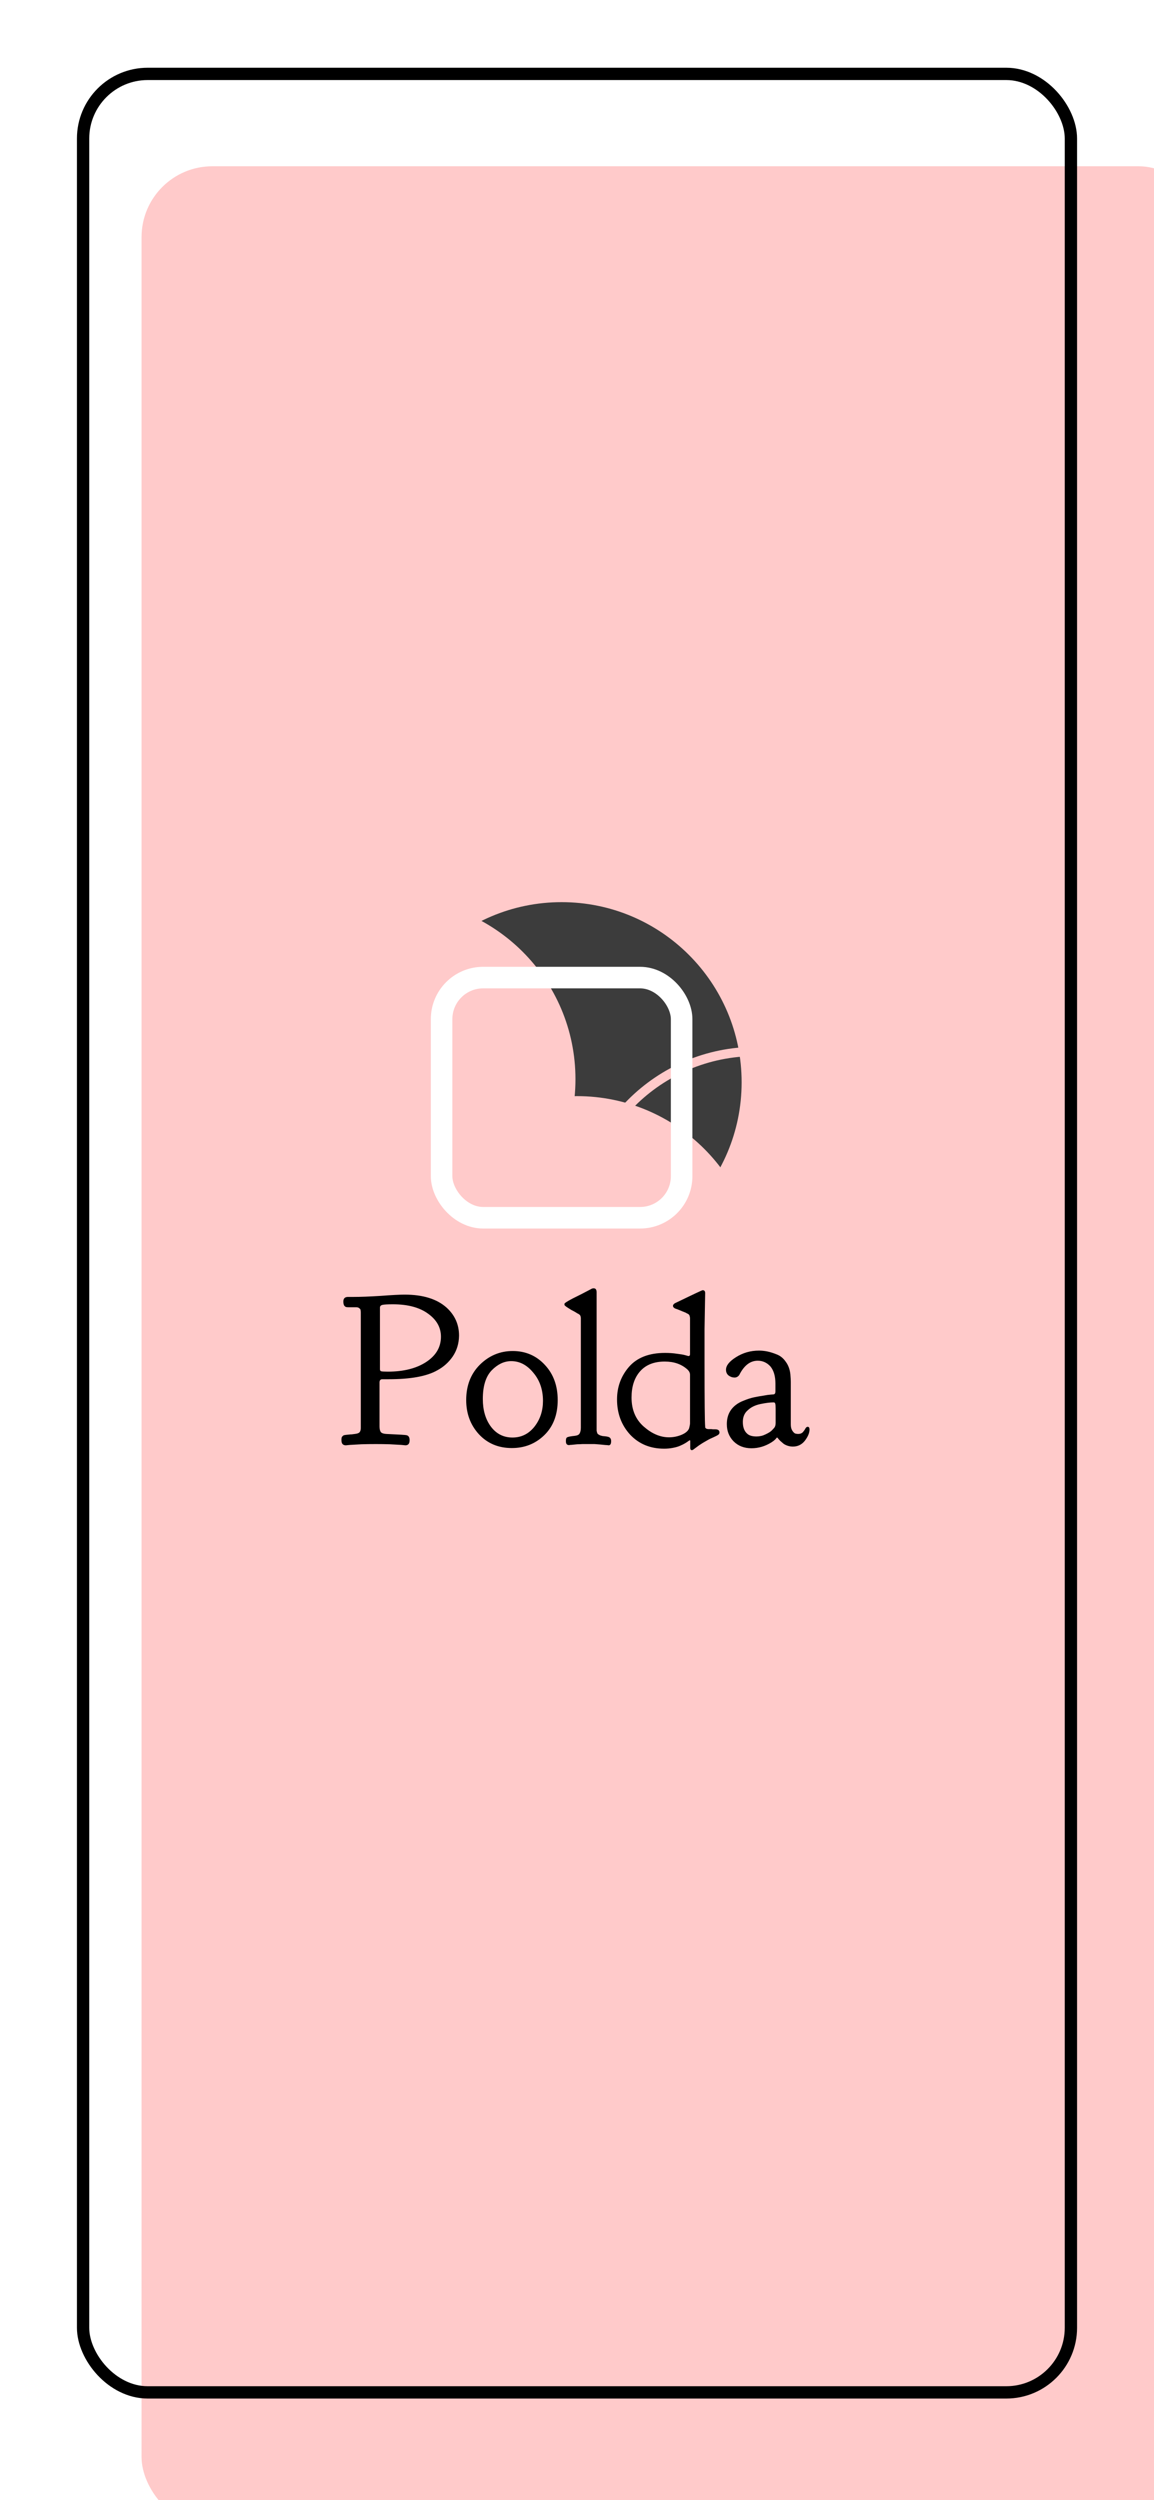<svg width="375" height="812" viewBox="0 0 375 812" fill="none" xmlns="http://www.w3.org/2000/svg">
<rect x="0" y="0" width="375" height="812" fill="#808080" stroke="none"/>
<g clip-path="url(#clip0)">
<rect width="375" height="812" fill="white"/>
<rect x="46" y="54" width="347" height="767" rx="23" fill="#FFCACA"/>
<rect x="27" y="24" width="321" height="753" rx="21" stroke="black" stroke-width="4"/>
<path d="M241 351.5C241 383.809 214.809 410 182.5 410C150.191 410 124 383.809 124 351.5C124 319.191 150.191 293 182.5 293C214.809 293 241 319.191 241 351.5Z" fill="#3C3C3C"/>
<path d="M246 414.5C246 446.809 219.809 473 187.5 473C155.191 473 129 446.809 129 414.5C129 382.191 155.191 356 187.5 356C219.809 356 246 382.191 246 414.5Z" fill="#FFCACA"/>
<path d="M187 350.5C187 382.809 160.809 409 128.5 409C96.191 409 70 382.809 70 350.5C70 318.191 96.191 292 128.5 292C160.809 292 187 318.191 187 350.5Z" fill="#FFCACA"/>
<path d="M302.5 398.5C302.5 429.98 276.98 455.5 245.5 455.5C214.02 455.5 188.5 429.98 188.5 398.5C188.5 367.02 214.02 341.5 245.5 341.5C276.98 341.5 302.5 367.02 302.5 398.5Z" stroke="#FFCACA" stroke-width="3"/>
<rect x="143.5" y="317.5" width="78" height="78" rx="13.5" stroke="white" stroke-width="7"/>
<path d="M143.291 434.137C143.291 431.129 141.878 428.622 139.053 426.617C136.273 424.612 132.49 423.609 127.705 423.609C125.882 423.609 124.72 423.678 124.219 423.814C123.717 423.951 123.467 424.247 123.467 424.703V444.664C123.467 445.029 123.581 445.257 123.809 445.348C124.082 445.439 124.811 445.484 125.996 445.484C131.146 445.484 135.316 444.436 138.506 442.34C141.696 440.243 143.291 437.509 143.291 434.137ZM114.854 421.217C117.178 421.217 120.14 421.103 123.74 420.875C127.34 420.602 129.915 420.465 131.465 420.465C137.435 420.465 141.992 421.878 145.137 424.703C147.826 427.164 149.17 430.195 149.17 433.795V433.863C149.124 436.37 148.441 438.603 147.119 440.562C145.798 442.477 144.111 443.98 142.061 445.074C138.688 446.988 133.447 447.945 126.338 447.945H124.219C123.626 447.945 123.33 448.31 123.33 449.039V463.258C123.33 464.078 123.467 464.693 123.74 465.104C124.059 465.468 124.652 465.673 125.518 465.719C129.665 465.901 131.875 466.038 132.148 466.129C132.786 466.311 133.105 466.835 133.105 467.701V467.77C133.105 468.863 132.65 469.41 131.738 469.41L130.371 469.273C129.46 469.228 128.229 469.16 126.68 469.068C125.13 469.023 123.604 469 122.1 469C120.55 469 119.001 469.023 117.451 469.068C115.902 469.16 114.671 469.228 113.76 469.273L112.393 469.41C111.436 469.41 110.957 468.863 110.957 467.77C110.957 467.587 110.957 467.428 110.957 467.291C111.003 467.109 111.025 466.972 111.025 466.881C111.071 466.744 111.139 466.63 111.23 466.539C111.322 466.448 111.39 466.38 111.436 466.334C111.527 466.243 111.641 466.174 111.777 466.129C111.96 466.083 112.096 466.061 112.188 466.061C112.324 466.015 112.507 465.992 112.734 465.992C113.008 465.947 113.236 465.924 113.418 465.924C113.646 465.878 113.942 465.855 114.307 465.855C114.671 465.81 115.013 465.764 115.332 465.719C116.107 465.628 116.608 465.445 116.836 465.172C117.109 464.853 117.246 464.397 117.246 463.805V426.344C117.246 425.979 117.223 425.706 117.178 425.523C117.178 425.296 117.041 425.09 116.768 424.908C116.54 424.68 116.198 424.566 115.742 424.566H113.213C112.894 424.566 112.643 424.544 112.461 424.498C112.279 424.452 112.074 424.293 111.846 424.02C111.663 423.701 111.572 423.268 111.572 422.721C111.572 421.718 112.074 421.217 113.076 421.217H114.854ZM151.494 454.713C151.494 450.019 152.975 446.191 155.938 443.229C158.945 440.266 162.5 438.785 166.602 438.785C170.794 438.785 174.281 440.289 177.061 443.297C179.84 446.259 181.23 450.064 181.23 454.713C181.23 459.498 179.772 463.303 176.855 466.129C173.984 468.909 170.475 470.299 166.328 470.299C161.953 470.299 158.376 468.795 155.596 465.787C152.861 462.779 151.494 459.088 151.494 454.713ZM159.561 463.395C161.338 465.719 163.662 466.881 166.533 466.881C169.404 466.881 171.774 465.719 173.643 463.395C175.511 461.025 176.445 458.222 176.445 454.986C176.445 451.34 175.397 448.287 173.301 445.826C171.25 443.32 168.857 442.066 166.123 442.066C163.844 442.066 161.725 443.069 159.766 445.074C157.852 447.079 156.895 450.178 156.895 454.371C156.895 458.017 157.783 461.025 159.561 463.395ZM198.594 468.043C198.594 468.954 198.32 469.41 197.773 469.41C197.728 469.41 197.568 469.387 197.295 469.342C197.067 469.342 196.748 469.319 196.338 469.273C195.928 469.228 195.472 469.182 194.971 469.137C194.469 469.091 193.877 469.046 193.193 469C192.51 469 191.849 469 191.211 469C190.573 469 189.935 469 189.297 469C188.659 469.046 188.089 469.068 187.588 469.068C187.087 469.114 186.631 469.16 186.221 469.205C185.856 469.251 185.56 469.273 185.332 469.273C185.104 469.319 184.967 469.342 184.922 469.342C184.238 469.342 183.896 468.932 183.896 468.111V467.906C183.896 467.314 184.033 466.949 184.307 466.812C184.626 466.63 185.446 466.471 186.768 466.334C187.588 466.243 188.112 465.992 188.34 465.582C188.613 465.126 188.75 464.488 188.75 463.668V428.053C188.75 427.916 188.727 427.802 188.682 427.711C188.682 427.574 188.659 427.46 188.613 427.369C188.568 427.278 188.522 427.21 188.477 427.164C188.477 427.073 188.408 427.005 188.271 426.959C188.18 426.868 188.089 426.799 187.998 426.754C187.952 426.708 187.816 426.64 187.588 426.549C187.406 426.412 187.269 426.321 187.178 426.275C186.722 426.002 186.221 425.729 185.674 425.455C185.173 425.136 184.808 424.908 184.58 424.771C184.398 424.635 184.193 424.498 183.965 424.361C183.737 424.179 183.577 424.042 183.486 423.951C183.441 423.814 183.418 423.678 183.418 423.541V423.473C183.418 423.245 184.284 422.675 186.016 421.764C188.158 420.715 190.163 419.69 192.031 418.688C192.305 418.505 192.601 418.414 192.92 418.414C193.558 418.414 193.877 418.847 193.877 419.713V464.01C193.877 464.283 193.877 464.511 193.877 464.693C193.923 464.876 193.968 465.058 194.014 465.24C194.059 465.377 194.105 465.491 194.15 465.582C194.196 465.673 194.287 465.764 194.424 465.855C194.606 465.947 194.72 466.015 194.766 466.061C194.857 466.106 195.016 466.174 195.244 466.266C195.518 466.311 195.7 466.357 195.791 466.402C195.928 466.402 196.178 466.425 196.543 466.471C196.953 466.516 197.249 466.562 197.432 466.607C198.206 466.744 198.594 467.223 198.594 468.043ZM216.025 442.203C212.562 442.203 209.896 443.251 208.027 445.348C206.159 447.444 205.225 450.292 205.225 453.893C205.225 457.857 206.546 461.002 209.189 463.326C211.833 465.65 214.567 466.812 217.393 466.812C218.805 466.812 220.173 466.539 221.494 465.992C222.861 465.4 223.682 464.671 223.955 463.805C224.137 463.076 224.229 462.551 224.229 462.232V446.51C224.229 445.917 223.978 445.37 223.477 444.869C221.562 443.092 219.079 442.203 216.025 442.203ZM216.162 439.4C217.529 439.4 218.805 439.492 219.99 439.674C221.175 439.811 222.087 439.97 222.725 440.152L223.682 440.426C224.046 440.426 224.229 440.221 224.229 439.811V428.053C224.229 427.916 224.206 427.802 224.16 427.711C224.16 427.574 224.137 427.46 224.092 427.369C224.092 427.278 224.046 427.187 223.955 427.096C223.91 427.005 223.864 426.936 223.818 426.891C223.773 426.845 223.659 426.777 223.477 426.686C223.34 426.594 223.203 426.526 223.066 426.48C222.975 426.389 222.793 426.298 222.52 426.207C222.292 426.116 222.064 426.025 221.836 425.934C221.654 425.842 221.38 425.729 221.016 425.592C220.651 425.455 220.309 425.318 219.99 425.182C219.124 424.954 218.691 424.589 218.691 424.088C218.691 423.814 218.896 423.541 219.307 423.268C225.14 420.442 228.148 419.029 228.33 419.029C228.877 419.029 229.15 419.348 229.15 419.986C229.15 420.442 229.128 421.65 229.082 423.609C229.036 425.523 228.991 428.189 228.945 431.607C228.945 434.98 228.945 438.671 228.945 442.682C228.945 455.169 229.014 462.027 229.15 463.258C229.15 463.395 229.15 463.508 229.15 463.6C229.196 463.645 229.242 463.714 229.287 463.805C229.333 463.85 229.378 463.896 229.424 463.941C229.515 463.987 229.606 464.033 229.697 464.078C229.834 464.078 229.948 464.101 230.039 464.146C230.13 464.146 230.267 464.146 230.449 464.146C230.677 464.146 230.859 464.146 230.996 464.146C231.178 464.146 231.406 464.169 231.68 464.215C231.953 464.215 232.204 464.215 232.432 464.215C233.343 464.215 233.799 464.557 233.799 465.24C233.799 465.559 233.662 465.81 233.389 465.992C233.161 466.174 232.637 466.448 231.816 466.812C231.042 467.132 230.312 467.496 229.629 467.906C228.717 468.408 227.897 468.909 227.168 469.41C226.439 469.957 225.915 470.344 225.596 470.572C225.277 470.846 225.026 470.982 224.844 470.982C224.479 470.982 224.297 470.732 224.297 470.23V467.975C224.297 467.838 224.229 467.77 224.092 467.77L223.682 468.043C223.454 468.225 223.112 468.453 222.656 468.727C222.201 469 221.654 469.273 221.016 469.547C220.423 469.82 219.648 470.048 218.691 470.23C217.78 470.413 216.823 470.504 215.82 470.504C211.309 470.504 207.617 468.977 204.746 465.924C201.921 462.825 200.508 459.02 200.508 454.508C200.508 450.452 201.807 446.92 204.404 443.912C207.048 440.904 210.944 439.4 216.094 439.4H216.162ZM235.918 444.869C235.918 443.502 237.012 442.135 239.199 440.768C241.432 439.355 243.916 438.648 246.65 438.648C247.516 438.648 248.405 438.74 249.316 438.922C250.228 439.104 251.253 439.423 252.393 439.879C253.577 440.335 254.557 441.132 255.332 442.271C256.152 443.365 256.654 444.71 256.836 446.305C256.927 447.398 256.973 448.242 256.973 448.834V462.643C256.973 463.463 257.132 464.124 257.451 464.625C257.77 465.126 258.089 465.445 258.408 465.582C258.727 465.673 259.046 465.719 259.365 465.719C260.003 465.719 260.505 465.536 260.869 465.172C261.234 464.762 261.507 464.374 261.689 464.01C261.917 463.6 262.168 463.395 262.441 463.395C262.852 463.395 263.057 463.691 263.057 464.283C263.057 465.377 262.555 466.585 261.553 467.906C260.55 469.182 259.251 469.82 257.656 469.82C257.064 469.82 256.494 469.729 255.947 469.547C255.4 469.365 254.945 469.137 254.58 468.863C254.215 468.544 253.874 468.248 253.555 467.975C253.281 467.701 253.053 467.451 252.871 467.223L252.666 466.949C252.62 466.949 252.598 466.949 252.598 466.949C252.598 466.904 252.575 466.881 252.529 466.881C252.438 466.881 252.37 466.926 252.324 467.018C252.279 467.109 252.119 467.291 251.846 467.564C251.572 467.838 251.185 468.134 250.684 468.453C248.633 469.729 246.468 470.367 244.189 470.367C241.82 470.367 239.883 469.615 238.379 468.111C236.921 466.607 236.191 464.762 236.191 462.574V462.506C236.191 459.863 237.171 457.789 239.131 456.285C239.814 455.738 240.703 455.26 241.797 454.85C242.891 454.394 243.962 454.052 245.01 453.824C246.104 453.596 247.129 453.414 248.086 453.277C249.043 453.095 249.84 452.981 250.479 452.936L251.436 452.867C251.8 452.776 251.982 452.457 251.982 451.91V449.381C251.982 446.965 251.436 445.097 250.342 443.775C249.202 442.545 247.835 441.93 246.24 441.93C243.779 441.93 241.774 443.479 240.225 446.578C239.814 447.125 239.313 447.398 238.721 447.398C237.992 447.398 237.331 447.171 236.738 446.715C236.191 446.259 235.918 445.644 235.918 444.869ZM245.83 466.539C246.878 466.539 247.858 466.311 248.77 465.855C249.727 465.4 250.387 464.99 250.752 464.625C251.117 464.26 251.413 463.941 251.641 463.668C251.914 463.303 252.051 462.779 252.051 462.096V460.387V457.516C252.051 456.65 252.005 456.103 251.914 455.875C251.868 455.602 251.686 455.465 251.367 455.465C250.228 455.465 248.792 455.647 247.061 456.012C245.374 456.376 244.03 457.037 243.027 457.994C241.934 458.906 241.387 460.182 241.387 461.822C241.387 463.554 241.865 464.83 242.822 465.65C243.46 466.243 244.463 466.539 245.83 466.539Z" fill="black"/>
</g>
<defs>
<clipPath id="clip0">
<rect width="375" height="812" fill="white"/>
</clipPath>
</defs>
</svg>
